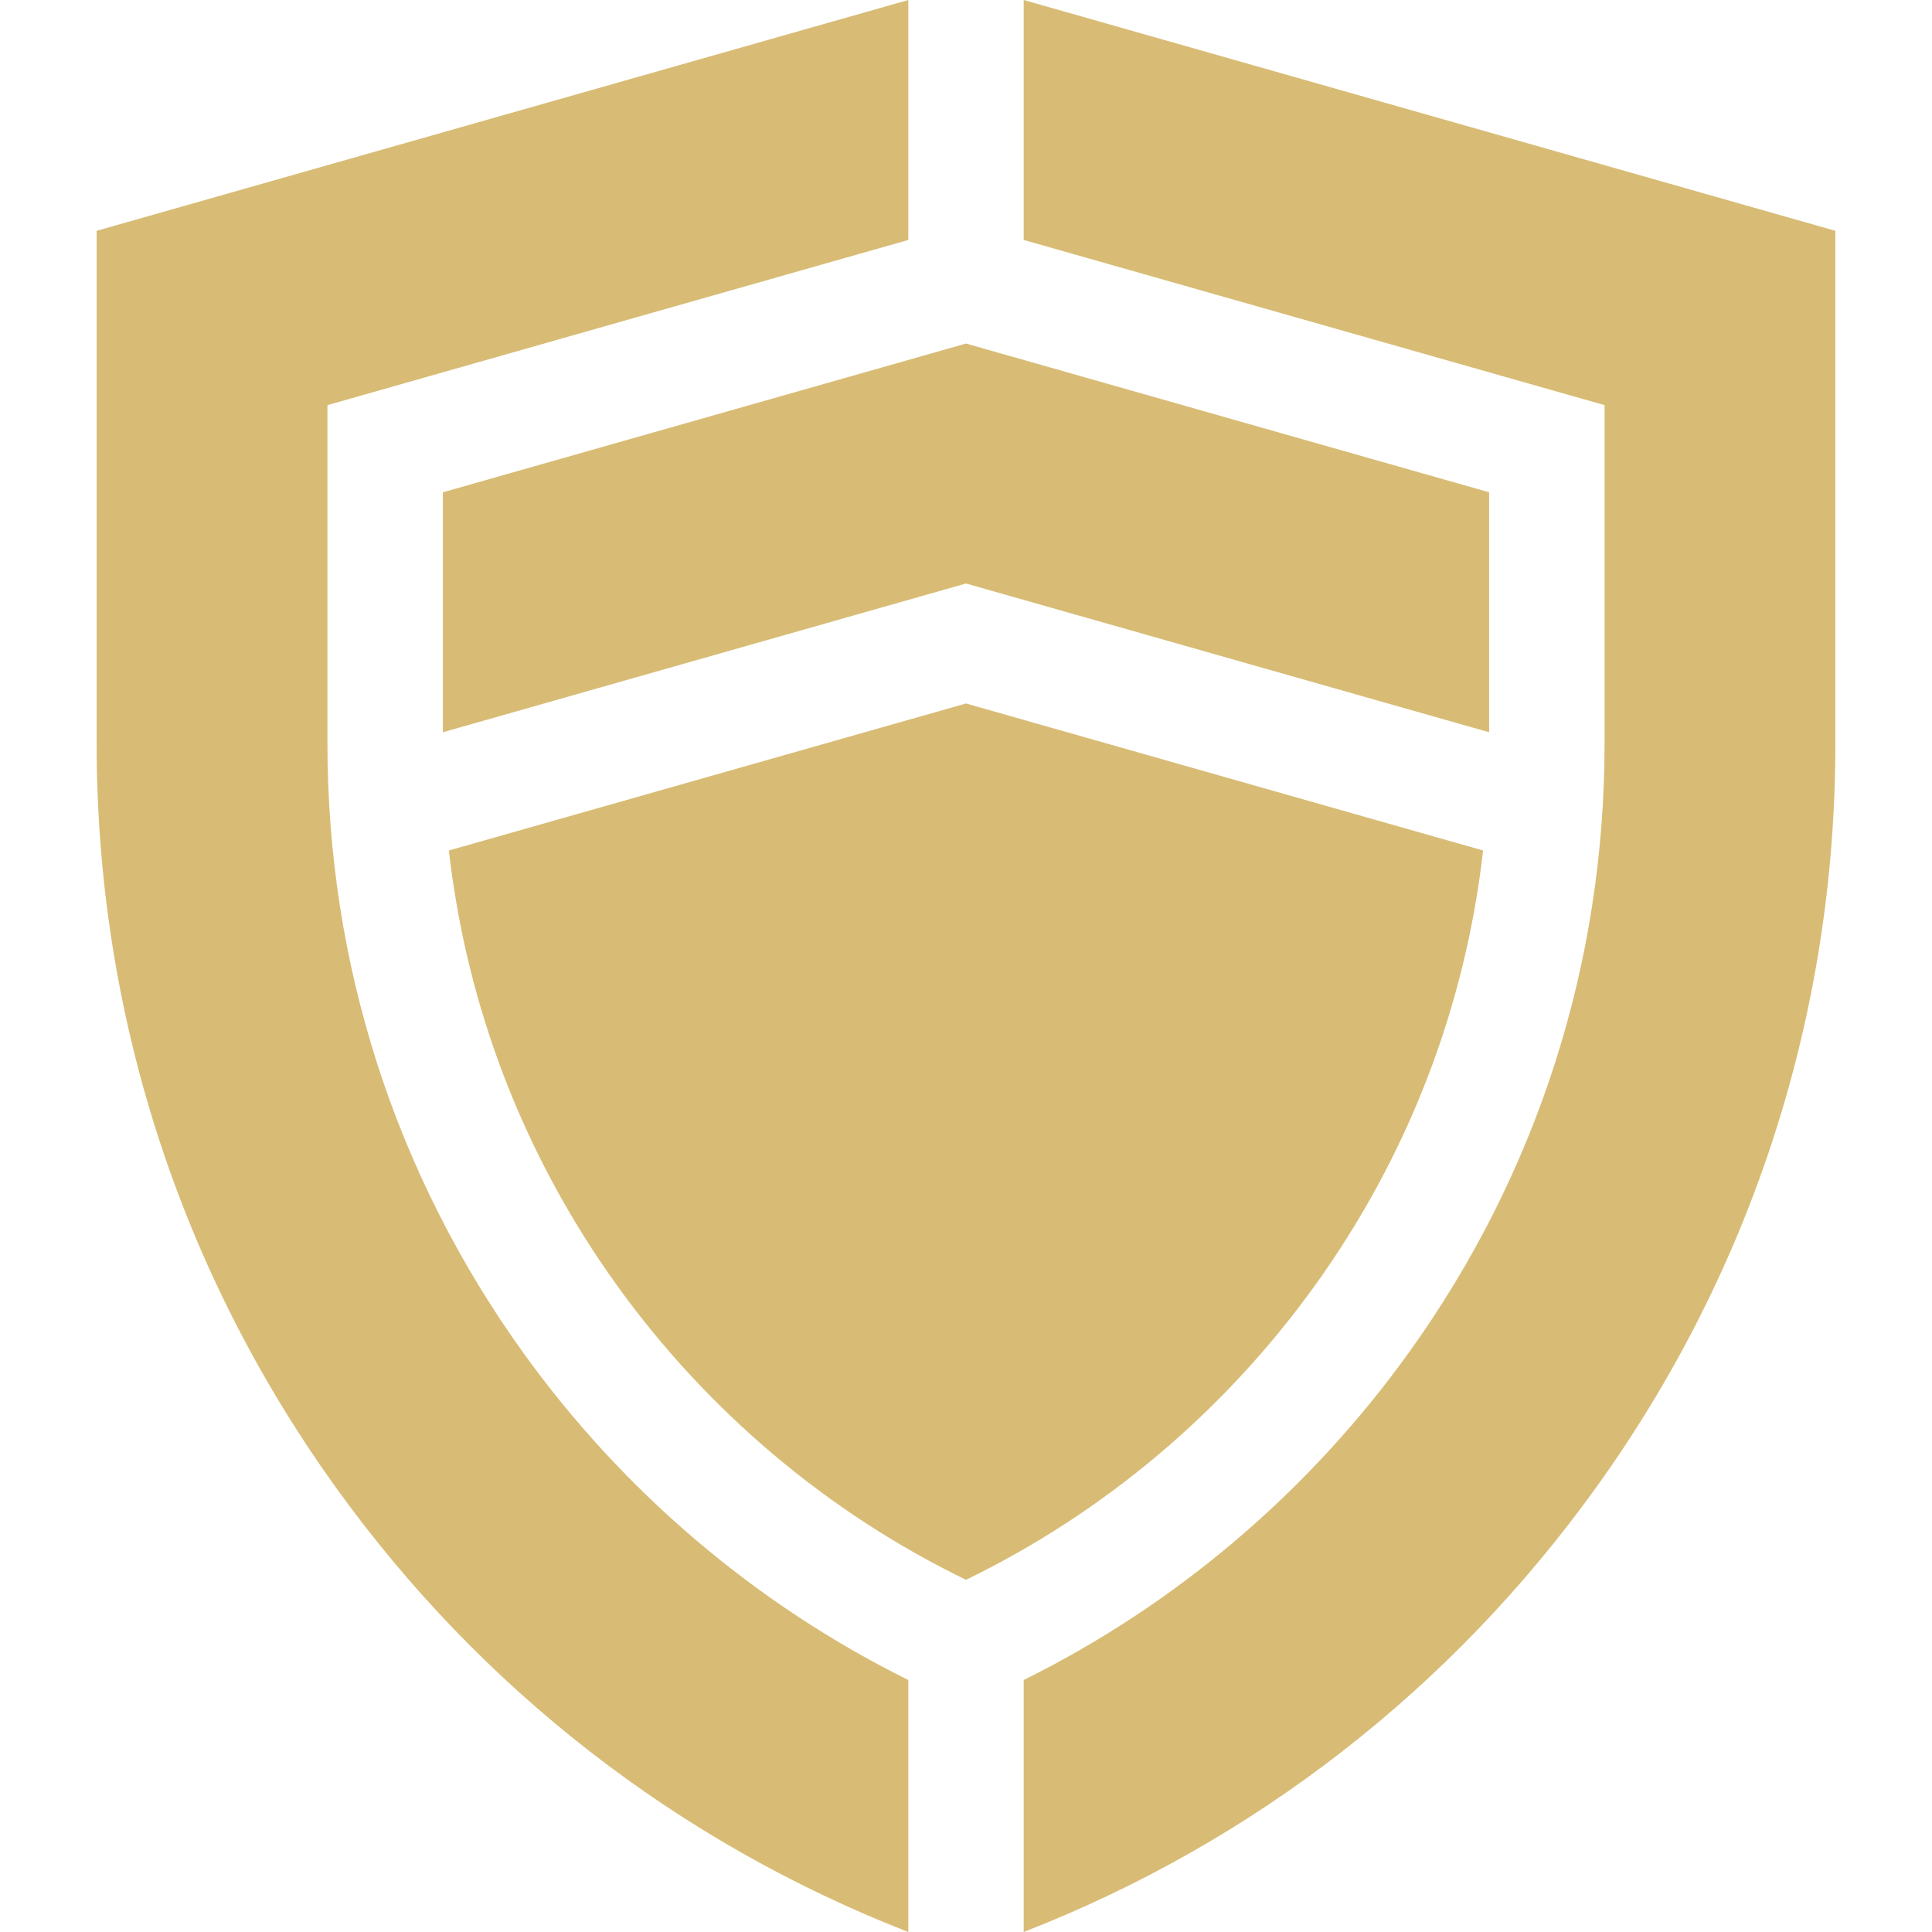 <svg width="60" height="60" viewBox="0 0 60 60" fill="none" xmlns="http://www.w3.org/2000/svg">
<g clip-path="url(#clip0)">
<path d="M40.837 39.921C43.727 35.903 45.504 31.286 46.059 26.413L30 21.847L13.94 26.413C14.495 31.286 16.272 35.903 19.162 39.921C21.977 43.833 25.711 46.98 30 49.062C34.288 46.98 38.023 43.833 40.837 39.921Z" fill="#D8BC75"/>
<path d="M30 18.121L46.247 22.741V15.289L30 10.669L13.753 15.289V22.741L30 18.121Z" fill="#D8BC75"/>
<path d="M31.792 0V7.452L49.831 12.582V23.097C49.831 29.94 47.727 36.481 43.747 42.014C40.635 46.34 36.519 49.833 31.792 52.174V60C38.93 57.219 45.056 52.469 49.565 46.2C54.428 39.44 56.999 31.451 56.999 23.097V7.168L31.792 0Z" fill="#D8BC75"/>
<path d="M28.208 52.174C23.481 49.833 19.365 46.339 16.253 42.014C12.273 36.481 10.169 29.94 10.169 23.097V12.582L28.208 7.452V0L3.001 7.168V23.097C3.001 31.451 5.572 39.44 10.435 46.2C14.944 52.468 21.07 57.218 28.208 60V52.174Z" fill="#D8BC75"/>
</g>
<defs>
<clipPath id="clip0">
<rect width="60" height="60" fill="white"/>
</clipPath>
</defs>
</svg>
